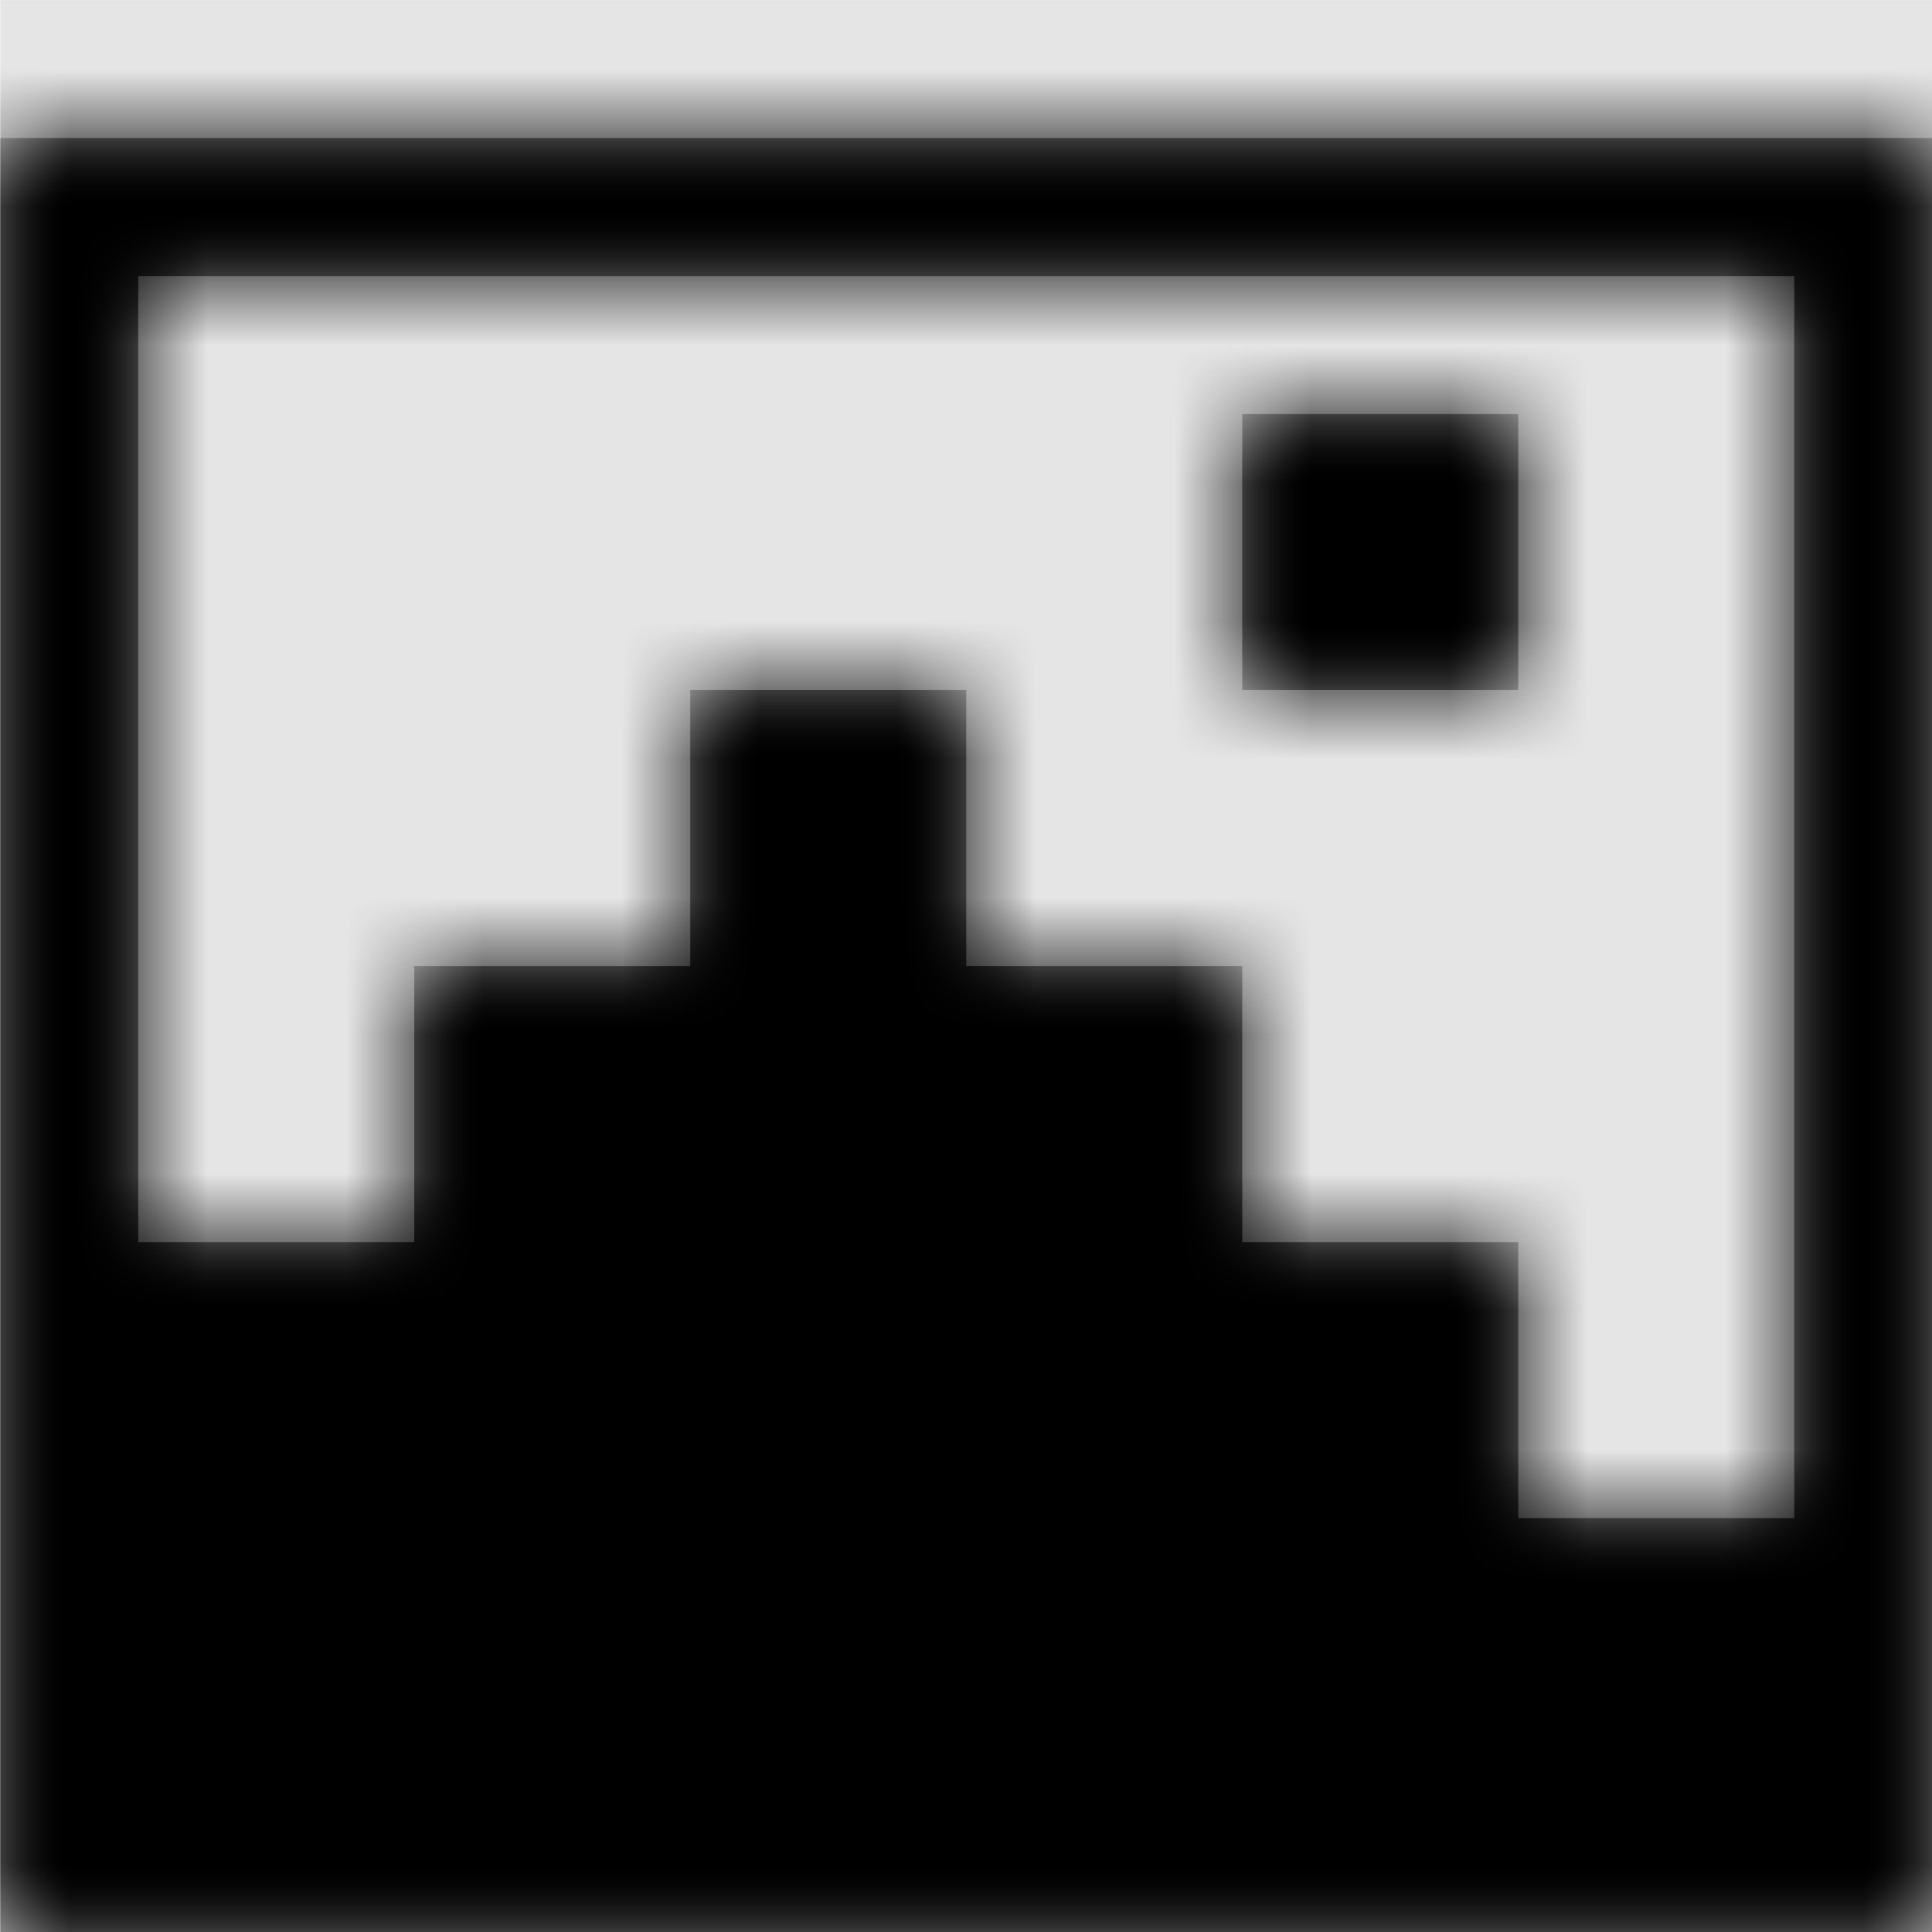 <svg width="1000" height="1000" viewBox="0 0 1000 1000" version="1.1" xmlns="http://www.w3.org/2000/svg" xmlns:xlink="http://www.w3.org/1999/xlink">
<title>diff-image-pixel</title>
<desc>Created using Figma</desc>
<g id="Canvas" transform="matrix(71.429 0 0 71.429 -19785.7 -5857.14)">
<rect x="277" y="82" width="14" height="14" fill="#E5E5E5"/>
<g id="diff-image-pixel">
<mask id="mask0_outline" mask-type="alpha">
<g id="Mask">
<use xlink:href="#path0_fill" transform="translate(277 83)" fill="#FFFFFF"/>
</g>
</mask>
<g id="Mask" mask="url(#mask0_outline)">
<use xlink:href="#path0_fill" transform="translate(277 83)"/>
</g>
<g id="&#226;&#134;&#170;&#240;&#159;&#142;&#168;Color" mask="url(#mask0_outline)">
<g id="Rectangle 3">
<use xlink:href="#path1_fill" transform="translate(277 82)"/>
</g>
</g>
</g>
</g>
<defs>
<path id="path0_fill" fill-rule="evenodd" d="M 14 0L 14 13L 0 13L 0 0L 14 0ZM 11 4L 9 4L 9 2L 11 2L 11 4ZM 1 1L 13 1L 13 10L 11 10L 11 8L 9 8L 9 6L 7 6L 7 4L 5 4L 5 6L 3 6L 3 8L 1 8L 1 1Z"/>
<path id="path1_fill" fill-rule="evenodd" d="M 0 0L 14 0L 14 14L 0 14L 0 0Z"/>
</defs>
</svg>
